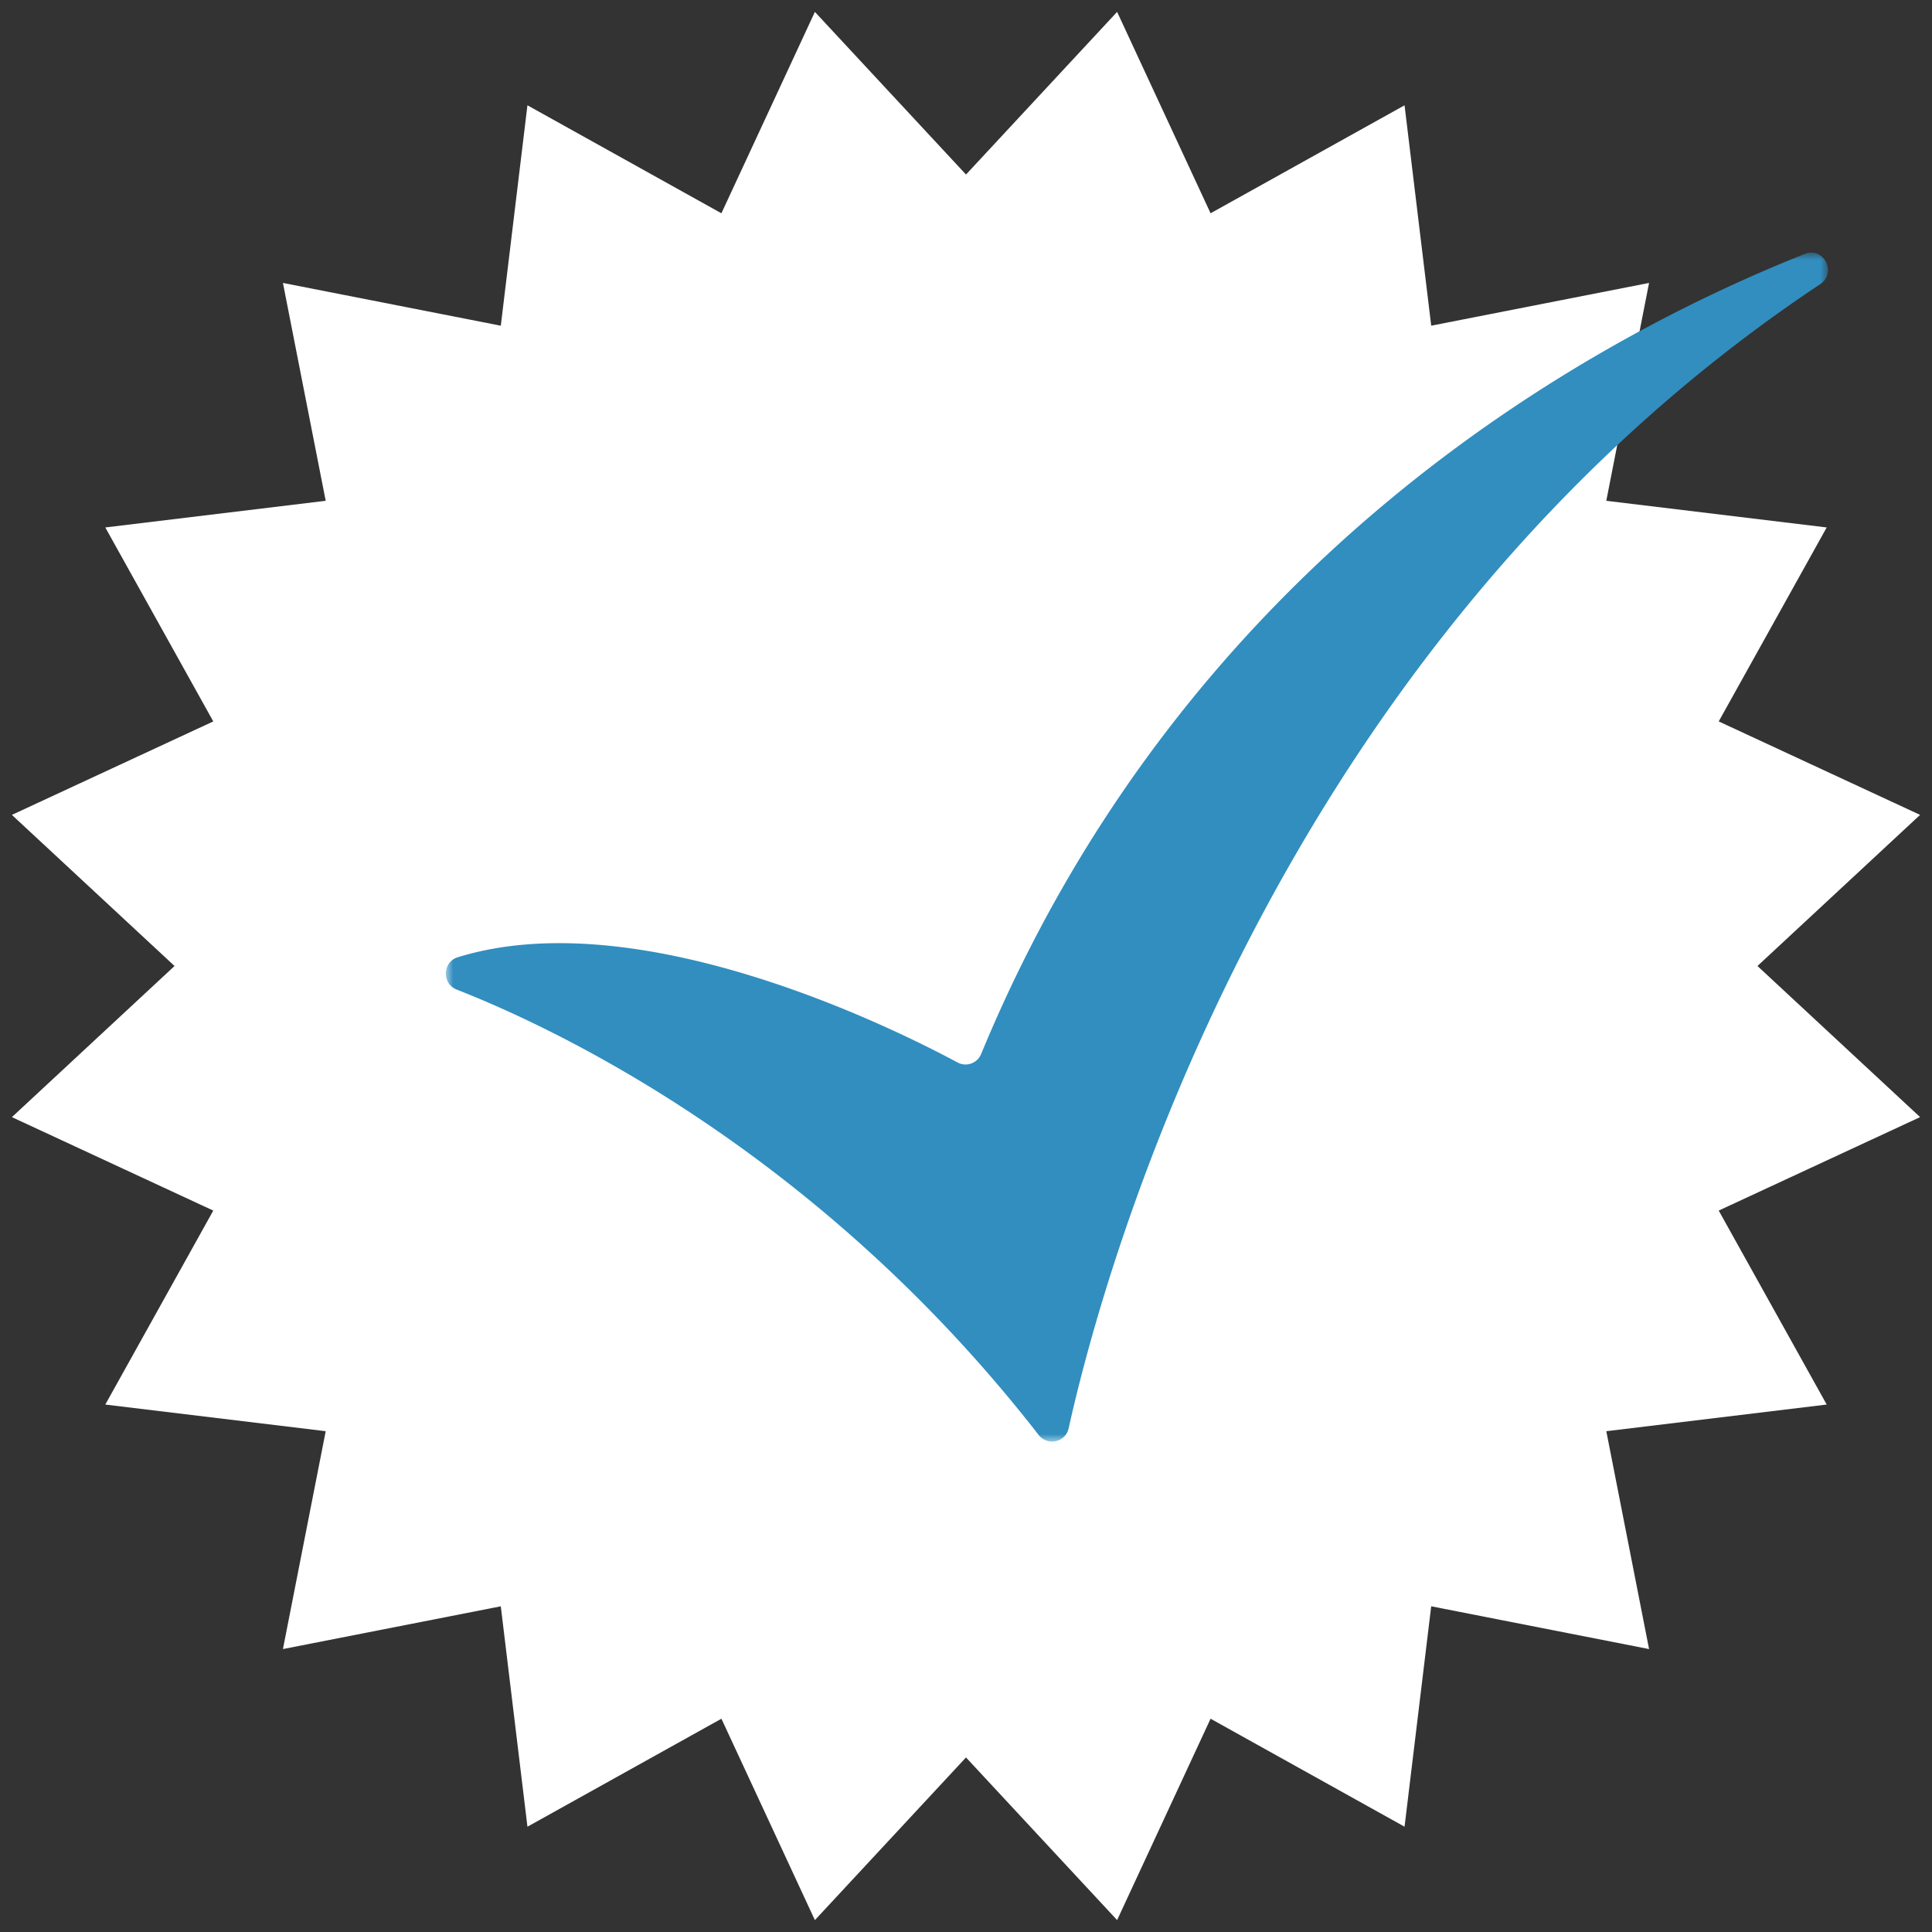 <svg width="130" height="130" viewBox="0 0 130 130" xmlns="http://www.w3.org/2000/svg" xmlns:xlink="http://www.w3.org/1999/xlink"><rect x="0" y="0" width="130" height="130" fill="#333333" stroke="none"/><title>img-icon-tick</title><defs><path id="a" d="M0 0h93v80H0z"/></defs><g fill="none" fill-rule="evenodd"><path fill="#FFF" d="M65 118.255L54.832 129.2l-6.289-13.551-13.052 7.266-1.794-14.83-14.659 2.877 2.878-14.66L7.085 94.51l7.266-13.052-13.55-6.289L11.744 65 .8 54.832l13.551-6.289-7.266-13.052 14.83-1.794-2.877-14.659 14.66 2.878L35.49 7.085l13.052 7.266 6.29-13.55L65 11.744 75.168.8l6.289 13.551 13.052-7.266 1.794 14.83 14.659-2.877-2.878 14.66 14.831 1.793-7.266 13.052 13.55 6.289L118.256 65 129.2 75.168l-13.551 6.289 7.266 13.052-14.83 1.794 2.877 14.659-14.66-2.878-1.793 14.831-13.052-7.266-6.289 13.55z"/><g transform="translate(30 17)"><mask id="b" fill="#fff"><use xlink:href="#a"/></mask><path d="M.725 49.584c6.723 2.635 24.357 10.93 39.156 29.963.6.772 1.815.513 2.027-.443 2.337-10.54 13.684-52.456 50.561-76.976 1.156-.768.249-2.55-1.04-2.037-14.644 5.82-41.69 20.623-55.406 53.82a1.134 1.134 0 0 1-1.584.585C29.982 52.102 12.94 43.656.8 47.412c-1.029.318-1.078 1.778-.075 2.172" fill="#318EBF" mask="url(#b)"/></g></g></svg>